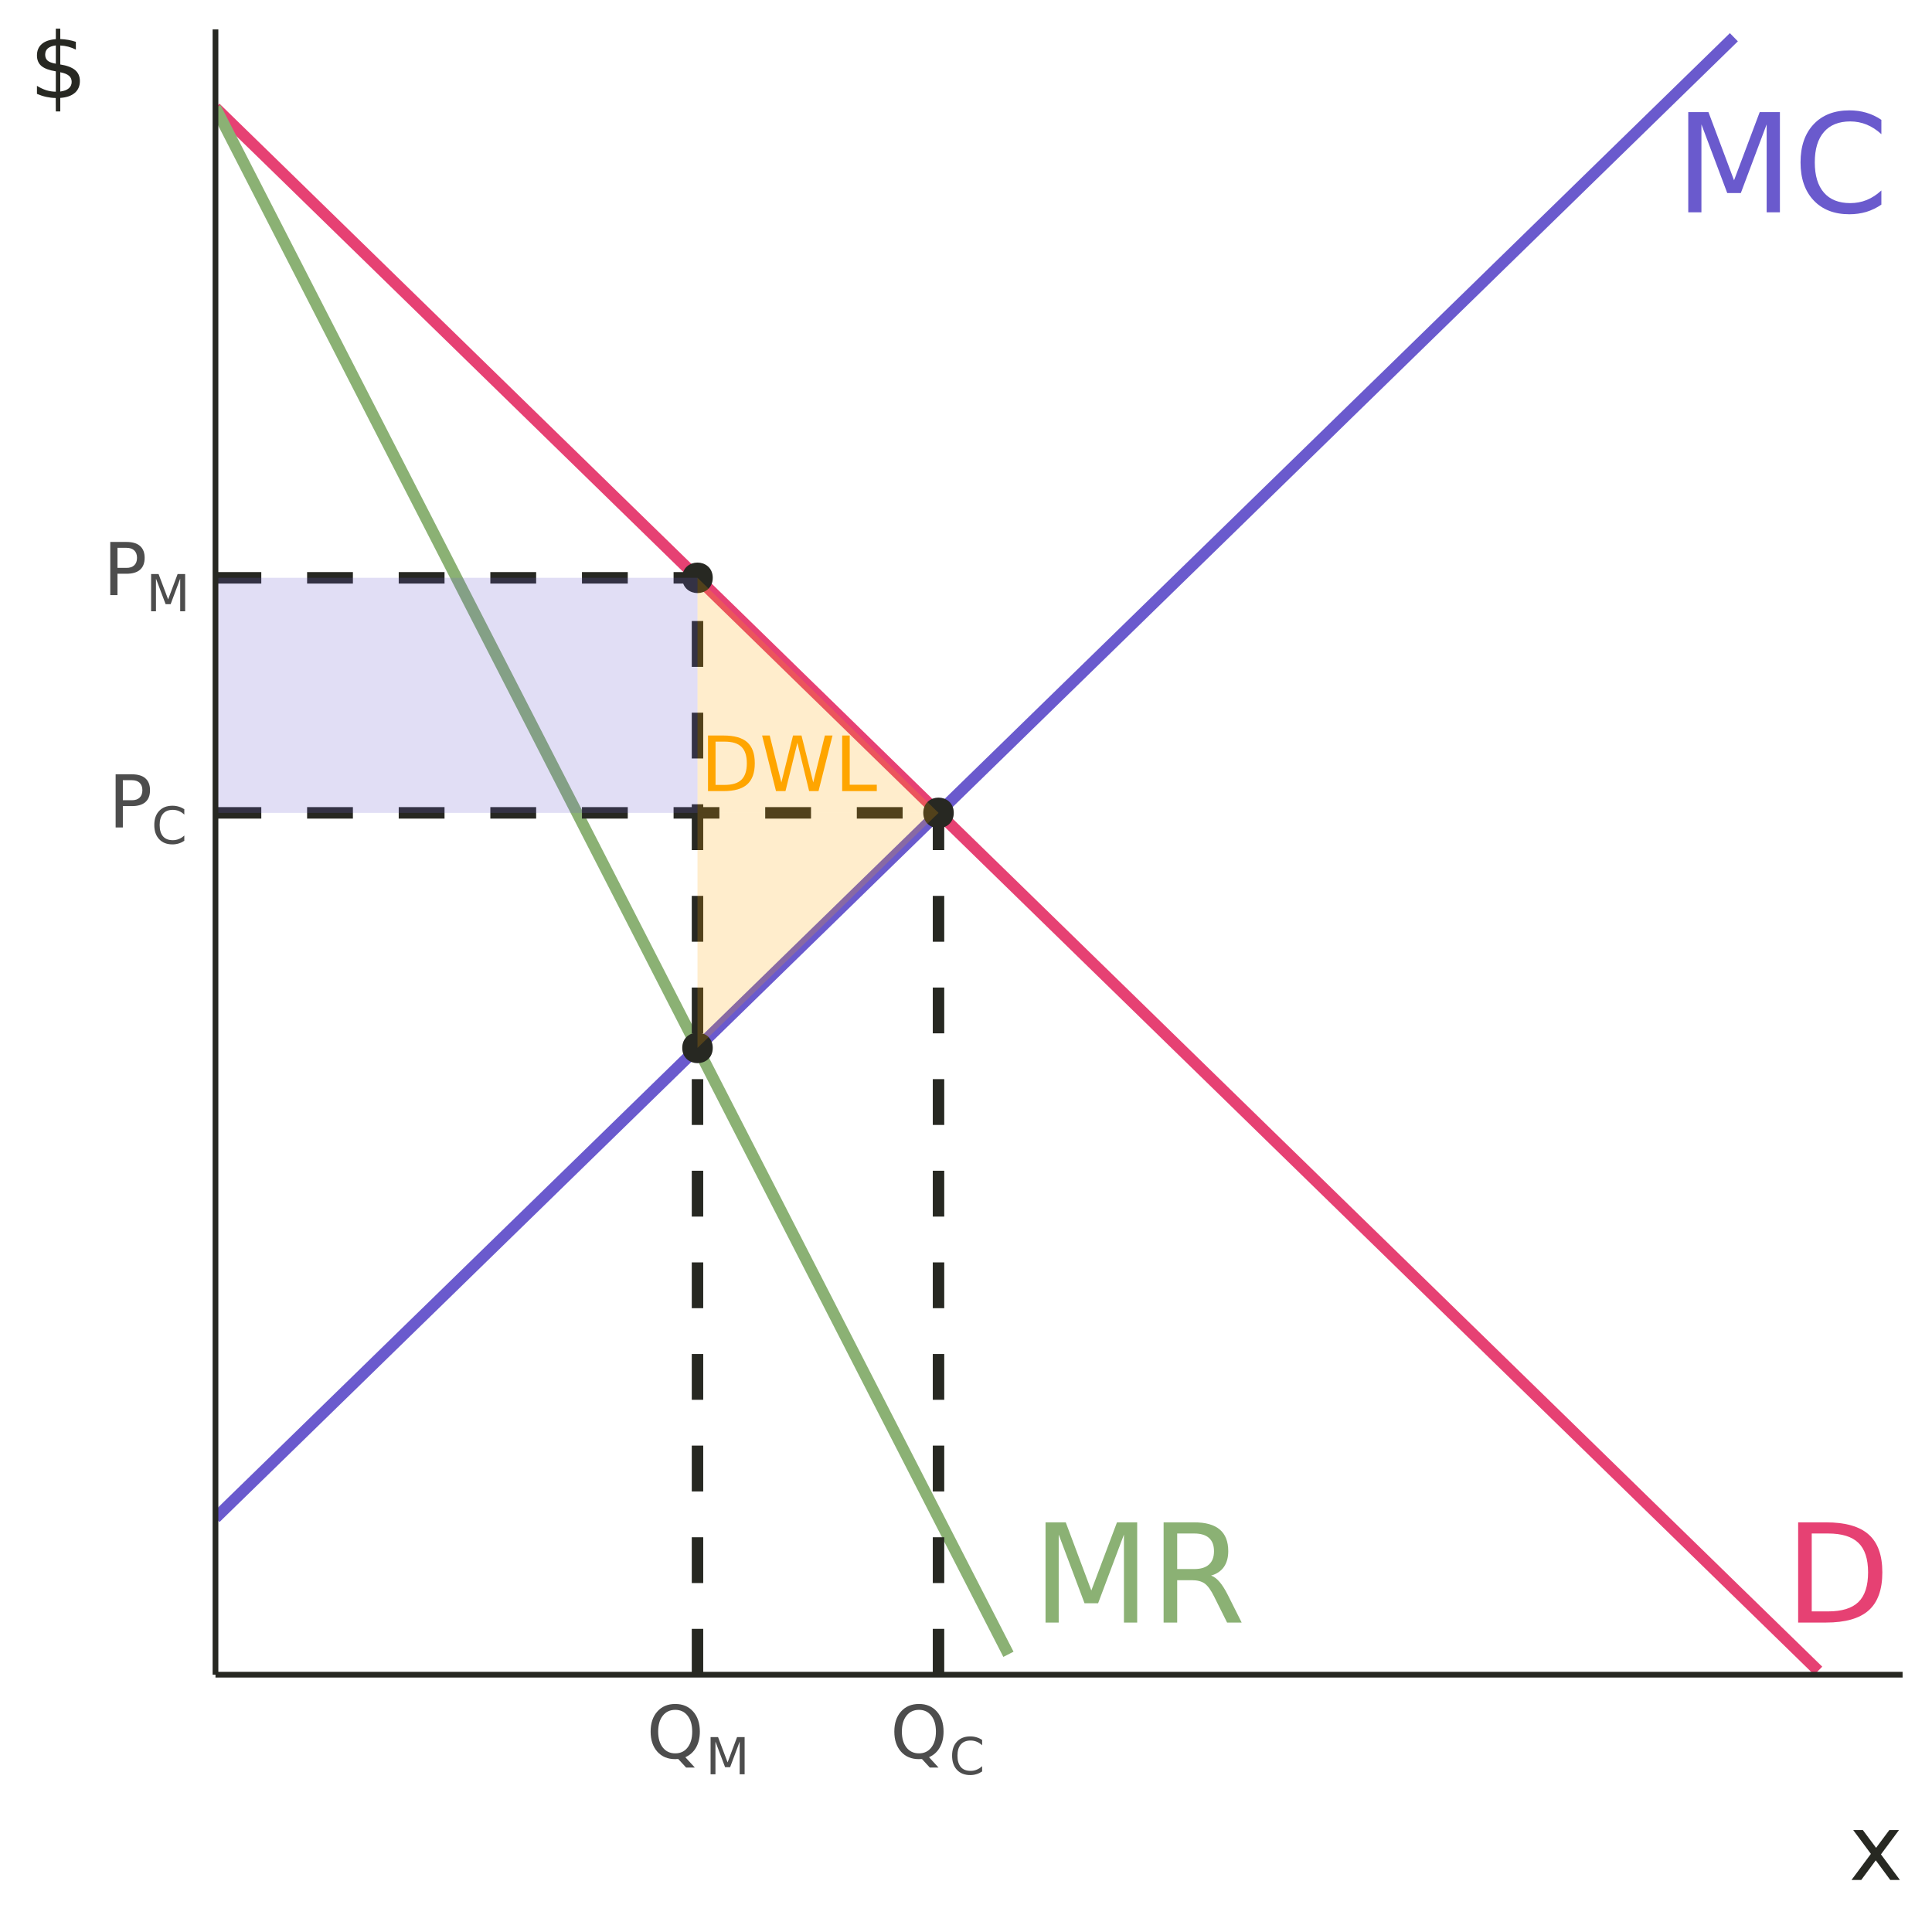 <?xml version="1.0" encoding="UTF-8"?>
<svg xmlns="http://www.w3.org/2000/svg" xmlns:xlink="http://www.w3.org/1999/xlink" width="360" height="360" viewBox="0 0 360 360">
<defs>
<g>
<g id="glyph-0-0">
<path d="M 1.281 4.531 L 1.281 -18.062 L 14.078 -18.062 L 14.078 4.531 Z M 2.719 3.094 L 12.656 3.094 L 12.656 -16.625 L 2.719 -16.625 Z M 2.719 3.094 "/>
</g>
<g id="glyph-0-1">
<path d="M 2.516 -18.672 L 6.281 -18.672 L 11.047 -5.969 L 15.828 -18.672 L 19.594 -18.672 L 19.594 0 L 17.125 0 L 17.125 -16.391 L 12.312 -3.594 L 9.781 -3.594 L 4.969 -16.391 L 4.969 0 L 2.516 0 Z M 2.516 -18.672 "/>
</g>
<g id="glyph-0-2">
<path d="M 16.5 -17.234 L 16.5 -14.562 C 15.645 -15.352 14.734 -15.945 13.766 -16.344 C 12.805 -16.738 11.785 -16.938 10.703 -16.938 C 8.566 -16.938 6.93 -16.281 5.797 -14.969 C 4.66 -13.664 4.094 -11.781 4.094 -9.312 C 4.094 -6.852 4.66 -4.973 5.797 -3.672 C 6.93 -2.367 8.566 -1.719 10.703 -1.719 C 11.785 -1.719 12.805 -1.91 13.766 -2.297 C 14.734 -2.691 15.645 -3.285 16.5 -4.078 L 16.5 -1.438 C 15.613 -0.832 14.676 -0.379 13.688 -0.078 C 12.695 0.211 11.648 0.359 10.547 0.359 C 7.723 0.359 5.5 -0.504 3.875 -2.234 C 2.25 -3.961 1.438 -6.32 1.438 -9.312 C 1.438 -12.312 2.25 -14.676 3.875 -16.406 C 5.5 -18.133 7.723 -19 10.547 -19 C 11.672 -19 12.723 -18.852 13.703 -18.562 C 14.691 -18.27 15.625 -17.828 16.5 -17.234 Z M 16.5 -17.234 "/>
</g>
<g id="glyph-0-3">
<path d="M 5.047 -16.594 L 5.047 -2.078 L 8.094 -2.078 C 10.664 -2.078 12.551 -2.66 13.75 -3.828 C 14.945 -4.992 15.547 -6.836 15.547 -9.359 C 15.547 -11.859 14.945 -13.688 13.75 -14.844 C 12.551 -16.008 10.664 -16.594 8.094 -16.594 Z M 2.516 -18.672 L 7.703 -18.672 C 11.316 -18.672 13.969 -17.914 15.656 -16.406 C 17.352 -14.906 18.203 -12.555 18.203 -9.359 C 18.203 -6.141 17.352 -3.773 15.656 -2.266 C 13.957 -0.754 11.305 0 7.703 0 L 2.516 0 Z M 2.516 -18.672 "/>
</g>
<g id="glyph-0-4">
<path d="M 11.359 -8.75 C 11.898 -8.57 12.426 -8.18 12.938 -7.578 C 13.457 -6.973 13.977 -6.148 14.5 -5.109 L 17.062 0 L 14.344 0 L 11.953 -4.797 C 11.336 -6.047 10.738 -6.875 10.156 -7.281 C 9.582 -7.688 8.797 -7.891 7.797 -7.891 L 5.047 -7.891 L 5.047 0 L 2.516 0 L 2.516 -18.672 L 8.219 -18.672 C 10.352 -18.672 11.941 -18.223 12.984 -17.328 C 14.035 -16.441 14.562 -15.098 14.562 -13.297 C 14.562 -12.117 14.289 -11.141 13.75 -10.359 C 13.207 -9.586 12.41 -9.051 11.359 -8.75 Z M 5.047 -16.594 L 5.047 -9.969 L 8.219 -9.969 C 9.438 -9.969 10.352 -10.25 10.969 -10.812 C 11.594 -11.375 11.906 -12.203 11.906 -13.297 C 11.906 -14.391 11.594 -15.211 10.969 -15.766 C 10.352 -16.316 9.438 -16.594 8.219 -16.594 Z M 5.047 -16.594 "/>
</g>
<g id="glyph-1-0">
<path d="M 0.703 2.516 L 0.703 -10.031 L 7.812 -10.031 L 7.812 2.516 Z M 1.5 1.719 L 7.031 1.719 L 7.031 -9.234 L 1.5 -9.234 Z M 1.5 1.719 "/>
</g>
<g id="glyph-1-1">
<path d="M 2.797 -9.219 L 2.797 -1.156 L 4.484 -1.156 C 5.922 -1.156 6.969 -1.477 7.625 -2.125 C 8.289 -2.77 8.625 -3.789 8.625 -5.188 C 8.625 -6.582 8.289 -7.602 7.625 -8.25 C 6.969 -8.895 5.922 -9.219 4.484 -9.219 Z M 1.391 -10.359 L 4.281 -10.359 C 6.289 -10.359 7.766 -9.941 8.703 -9.109 C 9.641 -8.273 10.109 -6.969 10.109 -5.188 C 10.109 -3.406 9.633 -2.094 8.688 -1.25 C 7.75 -0.414 6.281 0 4.281 0 L 1.391 0 Z M 1.391 -10.359 "/>
</g>
<g id="glyph-1-2">
<path d="M 0.469 -10.359 L 1.891 -10.359 L 4.062 -1.609 L 6.234 -10.359 L 7.812 -10.359 L 10 -1.609 L 12.172 -10.359 L 13.594 -10.359 L 10.984 0 L 9.234 0 L 7.047 -9 L 4.828 0 L 3.062 0 Z M 0.469 -10.359 "/>
</g>
<g id="glyph-1-3">
<path d="M 1.391 -10.359 L 2.797 -10.359 L 2.797 -1.188 L 7.844 -1.188 L 7.844 0 L 1.391 0 Z M 1.391 -10.359 "/>
</g>
<g id="glyph-2-0">
<path d="M 0.672 2.406 L 0.672 -9.578 L 7.469 -9.578 L 7.469 2.406 Z M 1.438 1.641 L 6.719 1.641 L 6.719 -8.828 L 1.438 -8.828 Z M 1.438 1.641 "/>
</g>
<g id="glyph-2-1">
<path d="M 2.672 -8.812 L 2.672 -5.078 L 4.359 -5.078 C 4.984 -5.078 5.461 -5.238 5.797 -5.562 C 6.141 -5.883 6.312 -6.348 6.312 -6.953 C 6.312 -7.547 6.141 -8.004 5.797 -8.328 C 5.461 -8.648 4.984 -8.812 4.359 -8.812 Z M 1.328 -9.906 L 4.359 -9.906 C 5.473 -9.906 6.312 -9.656 6.875 -9.156 C 7.445 -8.656 7.734 -7.922 7.734 -6.953 C 7.734 -5.973 7.445 -5.234 6.875 -4.734 C 6.312 -4.234 5.473 -3.984 4.359 -3.984 L 2.672 -3.984 L 2.672 0 L 1.328 0 Z M 1.328 -9.906 "/>
</g>
<g id="glyph-2-2">
<path d="M 5.359 -9 C 4.379 -9 3.602 -8.633 3.031 -7.906 C 2.457 -7.188 2.172 -6.195 2.172 -4.938 C 2.172 -3.695 2.457 -2.711 3.031 -1.984 C 3.602 -1.254 4.379 -0.891 5.359 -0.891 C 6.328 -0.891 7.094 -1.254 7.656 -1.984 C 8.227 -2.711 8.516 -3.695 8.516 -4.938 C 8.516 -6.195 8.227 -7.188 7.656 -7.906 C 7.094 -8.633 6.328 -9 5.359 -9 Z M 7.234 -0.172 L 9 1.75 L 7.375 1.75 L 5.922 0.172 C 5.766 0.172 5.648 0.172 5.578 0.172 C 5.504 0.18 5.43 0.188 5.359 0.188 C 3.961 0.188 2.848 -0.273 2.016 -1.203 C 1.18 -2.141 0.766 -3.383 0.766 -4.938 C 0.766 -6.508 1.18 -7.758 2.016 -8.688 C 2.848 -9.625 3.961 -10.094 5.359 -10.094 C 6.742 -10.094 7.852 -9.625 8.688 -8.688 C 9.52 -7.758 9.938 -6.508 9.938 -4.938 C 9.938 -3.789 9.703 -2.805 9.234 -1.984 C 8.773 -1.172 8.109 -0.566 7.234 -0.172 Z M 7.234 -0.172 "/>
</g>
<g id="glyph-3-0">
<path d="M 0.469 1.688 L 0.469 -6.703 L 5.234 -6.703 L 5.234 1.688 Z M 1.016 1.156 L 4.703 1.156 L 4.703 -6.172 L 1.016 -6.172 Z M 1.016 1.156 "/>
</g>
<g id="glyph-3-1">
<path d="M 6.125 -6.406 L 6.125 -5.406 C 5.812 -5.707 5.473 -5.93 5.109 -6.078 C 4.754 -6.223 4.379 -6.297 3.984 -6.297 C 3.18 -6.297 2.57 -6.051 2.156 -5.562 C 1.738 -5.082 1.531 -4.383 1.531 -3.469 C 1.531 -2.551 1.738 -1.848 2.156 -1.359 C 2.57 -0.879 3.18 -0.641 3.984 -0.641 C 4.379 -0.641 4.754 -0.711 5.109 -0.859 C 5.473 -1.004 5.812 -1.223 6.125 -1.516 L 6.125 -0.531 C 5.801 -0.312 5.453 -0.145 5.078 -0.031 C 4.711 0.082 4.328 0.141 3.922 0.141 C 2.867 0.141 2.039 -0.18 1.438 -0.828 C 0.832 -1.473 0.531 -2.352 0.531 -3.469 C 0.531 -4.582 0.832 -5.457 1.438 -6.094 C 2.039 -6.738 2.867 -7.062 3.922 -7.062 C 4.336 -7.062 4.727 -7.004 5.094 -6.891 C 5.457 -6.785 5.801 -6.625 6.125 -6.406 Z M 6.125 -6.406 "/>
</g>
<g id="glyph-3-2">
<path d="M 0.938 -6.938 L 2.328 -6.938 L 4.109 -2.219 L 5.875 -6.938 L 7.281 -6.938 L 7.281 0 L 6.359 0 L 6.359 -6.094 L 4.578 -1.328 L 3.641 -1.328 L 1.844 -6.094 L 1.844 0 L 0.938 0 Z M 0.938 -6.938 "/>
</g>
<g id="glyph-4-0">
<path d="M 0.844 3 L 0.844 -11.984 L 9.344 -11.984 L 9.344 3 Z M 1.797 2.062 L 8.406 2.062 L 8.406 -11.031 L 1.797 -11.031 Z M 1.797 2.062 "/>
</g>
<g id="glyph-4-1">
<path d="M 9.328 -9.297 L 5.969 -4.766 L 9.5 0 L 7.703 0 L 5 -3.656 L 2.297 0 L 0.484 0 L 4.094 -4.859 L 0.797 -9.297 L 2.594 -9.297 L 5.062 -5.984 L 7.531 -9.297 Z M 9.328 -9.297 "/>
</g>
<g id="glyph-4-2">
<path d="M 5.75 2.5 L 4.922 2.5 L 4.906 0 C 4.32 -0.008 3.738 -0.078 3.156 -0.203 C 2.582 -0.328 2 -0.516 1.406 -0.766 L 1.406 -2.266 C 1.977 -1.91 2.551 -1.641 3.125 -1.453 C 3.707 -1.273 4.305 -1.18 4.922 -1.172 L 4.922 -4.969 C 3.691 -5.164 2.797 -5.5 2.234 -5.969 C 1.68 -6.445 1.406 -7.102 1.406 -7.938 C 1.406 -8.832 1.707 -9.539 2.312 -10.062 C 2.914 -10.582 3.785 -10.883 4.922 -10.969 L 4.922 -12.922 L 5.75 -12.922 L 5.75 -10.984 C 6.258 -10.961 6.754 -10.91 7.234 -10.828 C 7.711 -10.742 8.188 -10.625 8.656 -10.469 L 8.656 -9.016 C 8.188 -9.254 7.711 -9.438 7.234 -9.562 C 6.754 -9.688 6.258 -9.758 5.75 -9.781 L 5.75 -6.25 C 7 -6.051 7.922 -5.703 8.516 -5.203 C 9.109 -4.703 9.406 -4.02 9.406 -3.156 C 9.406 -2.227 9.086 -1.492 8.453 -0.953 C 7.828 -0.41 6.926 -0.098 5.75 -0.016 Z M 4.922 -6.391 L 4.922 -9.797 C 4.273 -9.723 3.781 -9.539 3.438 -9.25 C 3.102 -8.957 2.938 -8.566 2.938 -8.078 C 2.938 -7.598 3.094 -7.223 3.406 -6.953 C 3.719 -6.691 4.223 -6.504 4.922 -6.391 Z M 5.75 -4.797 L 5.75 -1.203 C 6.445 -1.297 6.973 -1.492 7.328 -1.797 C 7.691 -2.109 7.875 -2.508 7.875 -3 C 7.875 -3.488 7.703 -3.875 7.359 -4.156 C 7.016 -4.445 6.477 -4.66 5.75 -4.797 Z M 5.75 -4.797 "/>
</g>
</g>
<clipPath id="clip-0">
<path clip-rule="nonzero" d="M 40.152 5.48 L 325 5.48 L 325 284 L 40.152 284 Z M 40.152 5.48 "/>
</clipPath>
<clipPath id="clip-1">
<path clip-rule="nonzero" d="M 40.152 19 L 340 19 L 340 312.051 L 40.152 312.051 Z M 40.152 19 "/>
</clipPath>
<clipPath id="clip-2">
<path clip-rule="nonzero" d="M 40.152 19 L 189 19 L 189 310 L 40.152 310 Z M 40.152 19 "/>
</clipPath>
<clipPath id="clip-3">
<path clip-rule="nonzero" d="M 40.152 150 L 176 150 L 176 153 L 40.152 153 Z M 40.152 150 "/>
</clipPath>
<clipPath id="clip-4">
<path clip-rule="nonzero" d="M 173 150 L 176 150 L 176 312.051 L 173 312.051 Z M 173 150 "/>
</clipPath>
<clipPath id="clip-5">
<path clip-rule="nonzero" d="M 128 106 L 132 106 L 132 312.051 L 128 312.051 Z M 128 106 "/>
</clipPath>
<clipPath id="clip-6">
<path clip-rule="nonzero" d="M 40.152 106 L 132 106 L 132 109 L 40.152 109 Z M 40.152 106 "/>
</clipPath>
<clipPath id="clip-7">
<path clip-rule="nonzero" d="M 40.152 107 L 130 107 L 130 152 L 40.152 152 Z M 40.152 107 "/>
</clipPath>
</defs>
<rect x="-36" y="-36" width="432" height="432" fill="rgb(100%, 100%, 100%)" fill-opacity="1"/>
<g clip-path="url(#clip-0)">
<path fill="none" stroke-width="2.134" stroke-linecap="butt" stroke-linejoin="round" stroke="rgb(41.569%, 35.294%, 80.392%)" stroke-opacity="1" stroke-miterlimit="10" d="M 40.152 282.852 L 43.293 279.785 L 46.438 276.723 L 55.871 267.523 L 59.012 264.457 L 62.156 261.391 L 65.301 258.328 L 68.445 255.262 L 71.586 252.195 L 77.875 246.062 L 81.02 243 L 84.164 239.934 L 87.305 236.867 L 96.738 227.668 L 99.883 224.605 L 103.023 221.539 L 112.457 212.34 L 115.598 209.277 L 128.176 197.012 L 131.316 193.945 L 134.461 190.883 L 143.895 181.684 L 147.035 178.617 L 150.18 175.551 L 153.324 172.488 L 156.469 169.422 L 159.609 166.355 L 165.898 160.223 L 169.043 157.16 L 172.188 154.094 L 175.328 151.027 L 184.762 141.828 L 187.906 138.766 L 191.047 135.699 L 200.48 126.5 L 203.621 123.438 L 216.199 111.172 L 219.34 108.105 L 222.484 105.043 L 231.918 95.844 L 235.059 92.777 L 238.203 89.715 L 247.637 80.516 L 250.777 77.449 L 253.922 74.383 L 257.066 71.32 L 260.211 68.254 L 263.352 65.188 L 269.641 59.055 L 272.785 55.992 L 275.93 52.926 L 279.07 49.859 L 288.504 40.66 L 291.648 37.598 L 294.789 34.531 L 304.223 25.332 L 307.363 22.27 L 319.941 10.004 L 323.082 6.938 "/>
</g>
<g fill="rgb(41.569%, 35.294%, 80.392%)" fill-opacity="1">
<use xlink:href="#glyph-0-1" x="312.066" y="39.565"/>
<use xlink:href="#glyph-0-2" x="334.066" y="39.565"/>
</g>
<g clip-path="url(#clip-1)">
<path fill="none" stroke-width="2.134" stroke-linecap="butt" stroke-linejoin="round" stroke="rgb(90.196%, 25.49%, 45.098%)" stroke-opacity="1" stroke-miterlimit="10" d="M 40.152 20.078 L 43.293 23.145 L 46.438 26.211 L 49.582 29.273 L 55.871 35.406 L 59.012 38.473 L 65.301 44.605 L 68.445 47.668 L 71.586 50.734 L 81.02 59.934 L 84.164 62.996 L 87.305 66.062 L 99.883 78.328 L 103.023 81.391 L 112.457 90.59 L 115.598 93.656 L 118.742 96.719 L 128.176 105.918 L 131.316 108.984 L 134.461 112.051 L 137.605 115.113 L 143.895 121.246 L 147.035 124.312 L 150.18 127.379 L 153.324 130.441 L 156.469 133.508 L 159.609 136.574 L 169.043 145.773 L 172.188 148.836 L 175.328 151.902 L 184.762 161.102 L 187.906 164.164 L 191.047 167.23 L 200.48 176.43 L 203.621 179.496 L 206.766 182.559 L 216.199 191.758 L 219.34 194.824 L 222.484 197.887 L 231.918 207.086 L 235.059 210.152 L 238.203 213.219 L 241.348 216.281 L 247.637 222.414 L 250.777 225.48 L 253.922 228.547 L 257.066 231.609 L 260.211 234.676 L 263.352 237.742 L 272.785 246.941 L 275.93 250.004 L 279.07 253.07 L 288.504 262.27 L 291.648 265.332 L 294.789 268.398 L 304.223 277.598 L 307.363 280.664 L 310.508 283.727 L 319.941 292.926 L 323.082 295.992 L 326.227 299.055 L 335.66 308.254 L 338.801 311.32 "/>
</g>
<g clip-path="url(#clip-2)">
<path fill="none" stroke-width="2.134" stroke-linecap="butt" stroke-linejoin="round" stroke="rgb(54.51%, 69.412%, 45.49%)" stroke-opacity="1" stroke-miterlimit="10" d="M 40.152 20.078 L 43.293 26.211 L 46.438 32.34 L 52.727 44.605 L 55.871 50.734 L 59.012 56.867 L 62.156 62.996 L 68.445 75.262 L 71.586 81.391 L 77.875 93.656 L 81.02 99.785 L 84.164 105.918 L 87.305 112.051 L 90.449 118.18 L 93.594 124.312 L 96.738 130.441 L 99.883 136.574 L 103.023 142.707 L 106.168 148.836 L 112.457 161.102 L 115.598 167.23 L 121.887 179.496 L 125.031 185.625 L 128.176 191.758 L 131.316 197.887 L 137.605 210.152 L 140.75 216.281 L 143.895 222.414 L 147.035 228.547 L 150.18 234.676 L 156.469 246.941 L 159.609 253.07 L 162.754 259.203 L 165.898 265.332 L 172.188 277.598 L 175.328 283.727 L 181.617 295.992 L 184.762 302.121 L 187.906 308.254 "/>
</g>
<g fill="rgb(90.196%, 25.49%, 45.098%)" fill-opacity="1">
<use xlink:href="#glyph-0-3" x="332.543" y="302.339"/>
</g>
<g fill="rgb(54.51%, 69.412%, 45.49%)" fill-opacity="1">
<use xlink:href="#glyph-0-1" x="192.305" y="302.339"/>
<use xlink:href="#glyph-0-4" x="214.305" y="302.339"/>
</g>
<path fill-rule="nonzero" fill="rgb(15.294%, 15.686%, 13.333%)" fill-opacity="1" stroke-width="0.709" stroke-linecap="round" stroke-linejoin="round" stroke="rgb(15.294%, 15.686%, 13.333%)" stroke-opacity="1" stroke-miterlimit="10" d="M 177.367 151.465 C 177.367 154.781 172.391 154.781 172.391 151.465 C 172.391 148.148 177.367 148.148 177.367 151.465 "/>
<g clip-path="url(#clip-3)">
<path fill="none" stroke-width="2.134" stroke-linecap="butt" stroke-linejoin="round" stroke="rgb(15.294%, 15.686%, 13.333%)" stroke-opacity="1" stroke-dasharray="8.536 8.536" stroke-miterlimit="10" d="M 40.152 151.465 L 174.879 151.465 "/>
</g>
<g clip-path="url(#clip-4)">
<path fill="none" stroke-width="2.134" stroke-linecap="butt" stroke-linejoin="round" stroke="rgb(15.294%, 15.686%, 13.333%)" stroke-opacity="1" stroke-dasharray="8.536 8.536" stroke-miterlimit="10" d="M 174.879 312.051 L 174.879 151.465 "/>
</g>
<path fill-rule="nonzero" fill="rgb(15.294%, 15.686%, 13.333%)" fill-opacity="1" stroke-width="0.709" stroke-linecap="round" stroke-linejoin="round" stroke="rgb(15.294%, 15.686%, 13.333%)" stroke-opacity="1" stroke-miterlimit="10" d="M 132.457 107.668 C 132.457 110.988 127.48 110.988 127.48 107.668 C 127.48 104.352 132.457 104.352 132.457 107.668 "/>
<path fill-rule="nonzero" fill="rgb(15.294%, 15.686%, 13.333%)" fill-opacity="1" stroke-width="0.709" stroke-linecap="round" stroke-linejoin="round" stroke="rgb(15.294%, 15.686%, 13.333%)" stroke-opacity="1" stroke-miterlimit="10" d="M 132.457 195.262 C 132.457 198.578 127.48 198.578 127.48 195.262 C 127.48 191.941 132.457 191.941 132.457 195.262 "/>
<g clip-path="url(#clip-5)">
<path fill="none" stroke-width="2.134" stroke-linecap="butt" stroke-linejoin="round" stroke="rgb(15.294%, 15.686%, 13.333%)" stroke-opacity="1" stroke-dasharray="8.536 8.536" stroke-miterlimit="10" d="M 129.969 312.051 L 129.969 107.668 "/>
</g>
<g clip-path="url(#clip-6)">
<path fill="none" stroke-width="2.134" stroke-linecap="butt" stroke-linejoin="round" stroke="rgb(15.294%, 15.686%, 13.333%)" stroke-opacity="1" stroke-dasharray="8.536 8.536" stroke-miterlimit="10" d="M 40.152 107.668 L 129.969 107.668 "/>
</g>
<g clip-path="url(#clip-7)">
<path fill-rule="nonzero" fill="rgb(41.569%, 35.294%, 80.392%)" fill-opacity="0.2" d="M 40.152 151.465 L 129.973 151.465 L 129.973 107.668 L 40.152 107.668 Z M 40.152 151.465 "/>
</g>
<path fill-rule="nonzero" fill="rgb(100%, 64.706%, 0%)" fill-opacity="0.2" d="M 129.969 151.465 L 174.879 151.465 L 174.582 151.758 L 174.281 152.051 L 173.984 152.34 L 173.383 152.926 L 173.086 153.219 L 172.785 153.508 L 172.484 153.801 L 172.188 154.094 L 171.887 154.387 L 171.586 154.676 L 171.289 154.969 L 170.988 155.262 L 170.688 155.551 L 170.391 155.844 L 169.789 156.43 L 169.492 156.719 L 169.191 157.012 L 168.895 157.305 L 168.594 157.598 L 168.293 157.887 L 167.996 158.18 L 167.395 158.766 L 167.098 159.055 L 166.496 159.641 L 166.199 159.934 L 165.898 160.223 L 165.598 160.516 L 165.301 160.809 L 165 161.102 L 164.699 161.391 L 164.402 161.684 L 164.102 161.977 L 163.805 162.27 L 163.504 162.559 L 163.203 162.852 L 162.906 163.145 L 162.605 163.438 L 162.305 163.727 L 162.008 164.02 L 161.406 164.605 L 161.109 164.895 L 160.508 165.48 L 160.211 165.773 L 159.91 166.062 L 159.609 166.355 L 159.312 166.648 L 159.012 166.941 L 158.715 167.23 L 158.113 167.816 L 157.816 168.109 L 157.516 168.398 L 157.215 168.691 L 156.918 168.984 L 156.617 169.273 L 156.316 169.566 L 156.02 169.859 L 155.719 170.152 L 155.418 170.441 L 155.121 170.734 L 154.52 171.32 L 154.223 171.609 L 153.922 171.902 L 153.625 172.195 L 153.324 172.488 L 153.023 172.777 L 152.727 173.07 L 152.125 173.656 L 151.828 173.945 L 151.227 174.531 L 150.93 174.824 L 150.629 175.113 L 150.328 175.406 L 150.031 175.699 L 149.73 175.992 L 149.43 176.281 L 149.133 176.574 L 148.832 176.867 L 148.535 177.16 L 148.234 177.449 L 147.934 177.742 L 147.637 178.035 L 147.336 178.328 L 147.035 178.617 L 146.738 178.91 L 146.137 179.496 L 145.84 179.785 L 145.238 180.371 L 144.941 180.664 L 144.641 180.953 L 144.344 181.246 L 143.742 181.832 L 143.445 182.121 L 142.844 182.707 L 142.547 182.996 L 141.945 183.582 L 141.648 183.875 L 141.348 184.164 L 141.047 184.457 L 140.75 184.75 L 140.449 185.043 L 140.148 185.332 L 139.852 185.625 L 139.551 185.918 L 139.254 186.211 L 138.953 186.5 L 138.652 186.793 L 138.355 187.086 L 138.055 187.379 L 137.754 187.668 L 137.457 187.961 L 136.855 188.547 L 136.559 188.836 L 135.957 189.422 L 135.66 189.715 L 135.359 190.004 L 135.059 190.297 L 134.762 190.59 L 134.461 190.883 L 134.164 191.172 L 133.562 191.758 L 133.266 192.051 L 132.965 192.34 L 132.664 192.633 L 132.367 192.926 L 132.066 193.219 L 131.766 193.508 L 131.469 193.801 L 130.867 194.387 L 130.57 194.676 L 129.969 195.262 Z M 129.969 151.465 "/>
<path fill-rule="nonzero" fill="rgb(100%, 64.706%, 0%)" fill-opacity="0.2" d="M 129.969 107.668 L 130.57 108.254 L 130.867 108.547 L 131.168 108.836 L 131.469 109.129 L 131.766 109.422 L 132.066 109.715 L 132.367 110.004 L 132.664 110.297 L 133.266 110.883 L 133.562 111.172 L 134.164 111.758 L 134.461 112.051 L 134.762 112.34 L 135.059 112.633 L 135.66 113.219 L 135.957 113.508 L 136.559 114.094 L 136.855 114.383 L 137.457 114.969 L 137.754 115.262 L 138.055 115.551 L 138.355 115.844 L 138.652 116.137 L 138.953 116.43 L 139.254 116.719 L 139.551 117.012 L 139.852 117.305 L 140.148 117.598 L 140.449 117.887 L 140.75 118.18 L 141.047 118.473 L 141.348 118.766 L 141.648 119.055 L 141.945 119.348 L 142.547 119.934 L 142.844 120.223 L 143.445 120.809 L 143.742 121.102 L 144.043 121.391 L 144.344 121.684 L 144.641 121.977 L 144.941 122.27 L 145.238 122.559 L 145.84 123.145 L 146.137 123.438 L 146.438 123.727 L 146.738 124.02 L 147.035 124.312 L 147.336 124.605 L 147.637 124.895 L 147.934 125.188 L 148.535 125.773 L 148.832 126.062 L 149.133 126.355 L 149.43 126.648 L 149.73 126.941 L 150.031 127.23 L 150.328 127.523 L 150.629 127.816 L 150.93 128.105 L 151.227 128.398 L 151.828 128.984 L 152.125 129.273 L 152.727 129.859 L 153.023 130.152 L 153.324 130.441 L 153.625 130.734 L 153.922 131.027 L 154.223 131.32 L 154.52 131.609 L 155.121 132.195 L 155.418 132.488 L 155.719 132.777 L 156.02 133.07 L 156.316 133.363 L 156.617 133.656 L 156.918 133.945 L 157.215 134.238 L 157.816 134.824 L 158.113 135.113 L 158.715 135.699 L 159.012 135.992 L 159.312 136.281 L 159.609 136.574 L 160.211 137.16 L 160.508 137.449 L 161.109 138.035 L 161.406 138.328 L 161.707 138.617 L 162.008 138.91 L 162.305 139.203 L 162.605 139.496 L 162.906 139.785 L 163.203 140.078 L 163.805 140.664 L 164.102 140.953 L 164.402 141.246 L 164.699 141.539 L 165 141.828 L 165.301 142.121 L 165.598 142.414 L 165.898 142.707 L 166.199 142.996 L 166.496 143.289 L 167.098 143.875 L 167.395 144.164 L 167.996 144.75 L 168.293 145.043 L 168.594 145.332 L 168.895 145.625 L 169.191 145.918 L 169.492 146.211 L 169.789 146.5 L 170.391 147.086 L 170.688 147.379 L 170.988 147.668 L 171.289 147.961 L 171.586 148.254 L 171.887 148.547 L 172.188 148.836 L 172.484 149.129 L 173.086 149.715 L 173.383 150.004 L 173.984 150.59 L 174.281 150.883 L 174.582 151.172 L 174.879 151.465 L 129.969 151.465 Z M 129.969 107.668 "/>
<g fill="rgb(100%, 64.706%, 0%)" fill-opacity="1">
<use xlink:href="#glyph-1-1" x="130.535" y="147.411"/>
<use xlink:href="#glyph-1-2" x="141.535" y="147.411"/>
<use xlink:href="#glyph-1-3" x="155.535" y="147.411"/>
</g>
<path fill="none" stroke-width="1.067" stroke-linecap="butt" stroke-linejoin="round" stroke="rgb(15.294%, 15.686%, 13.333%)" stroke-opacity="1" stroke-miterlimit="10" d="M 40.152 312.051 L 40.152 5.48 "/>
<g fill="rgb(30.196%, 30.196%, 30.196%)" fill-opacity="1">
<use xlink:href="#glyph-2-1" x="20.219" y="154.189"/>
</g>
<g fill="rgb(30.196%, 30.196%, 30.196%)" fill-opacity="1">
<use xlink:href="#glyph-3-1" x="28.219" y="157.199"/>
</g>
<g fill="rgb(30.196%, 30.196%, 30.196%)" fill-opacity="1">
<use xlink:href="#glyph-2-1" x="19.219" y="110.893"/>
</g>
<g fill="rgb(30.196%, 30.196%, 30.196%)" fill-opacity="1">
<use xlink:href="#glyph-3-2" x="27.219" y="113.906"/>
</g>
<path fill="none" stroke-width="1.067" stroke-linecap="butt" stroke-linejoin="round" stroke="rgb(15.294%, 15.686%, 13.333%)" stroke-opacity="1" stroke-miterlimit="10" d="M 40.152 312.051 L 354.52 312.051 "/>
<g fill="rgb(30.196%, 30.196%, 30.196%)" fill-opacity="1">
<use xlink:href="#glyph-2-2" x="120.469" y="327.604"/>
</g>
<g fill="rgb(30.196%, 30.196%, 30.196%)" fill-opacity="1">
<use xlink:href="#glyph-3-2" x="131.469" y="330.617"/>
</g>
<g fill="rgb(30.196%, 30.196%, 30.196%)" fill-opacity="1">
<use xlink:href="#glyph-2-2" x="165.879" y="327.604"/>
</g>
<g fill="rgb(30.196%, 30.196%, 30.196%)" fill-opacity="1">
<use xlink:href="#glyph-3-1" x="176.879" y="330.617"/>
</g>
<g fill="rgb(15.294%, 15.686%, 13.333%)" fill-opacity="1">
<use xlink:href="#glyph-4-1" x="344.52" y="350.3"/>
</g>
<g fill="rgb(15.294%, 15.686%, 13.333%)" fill-opacity="1">
<use xlink:href="#glyph-4-2" x="5.48" y="18.261"/>
</g>
</svg>
